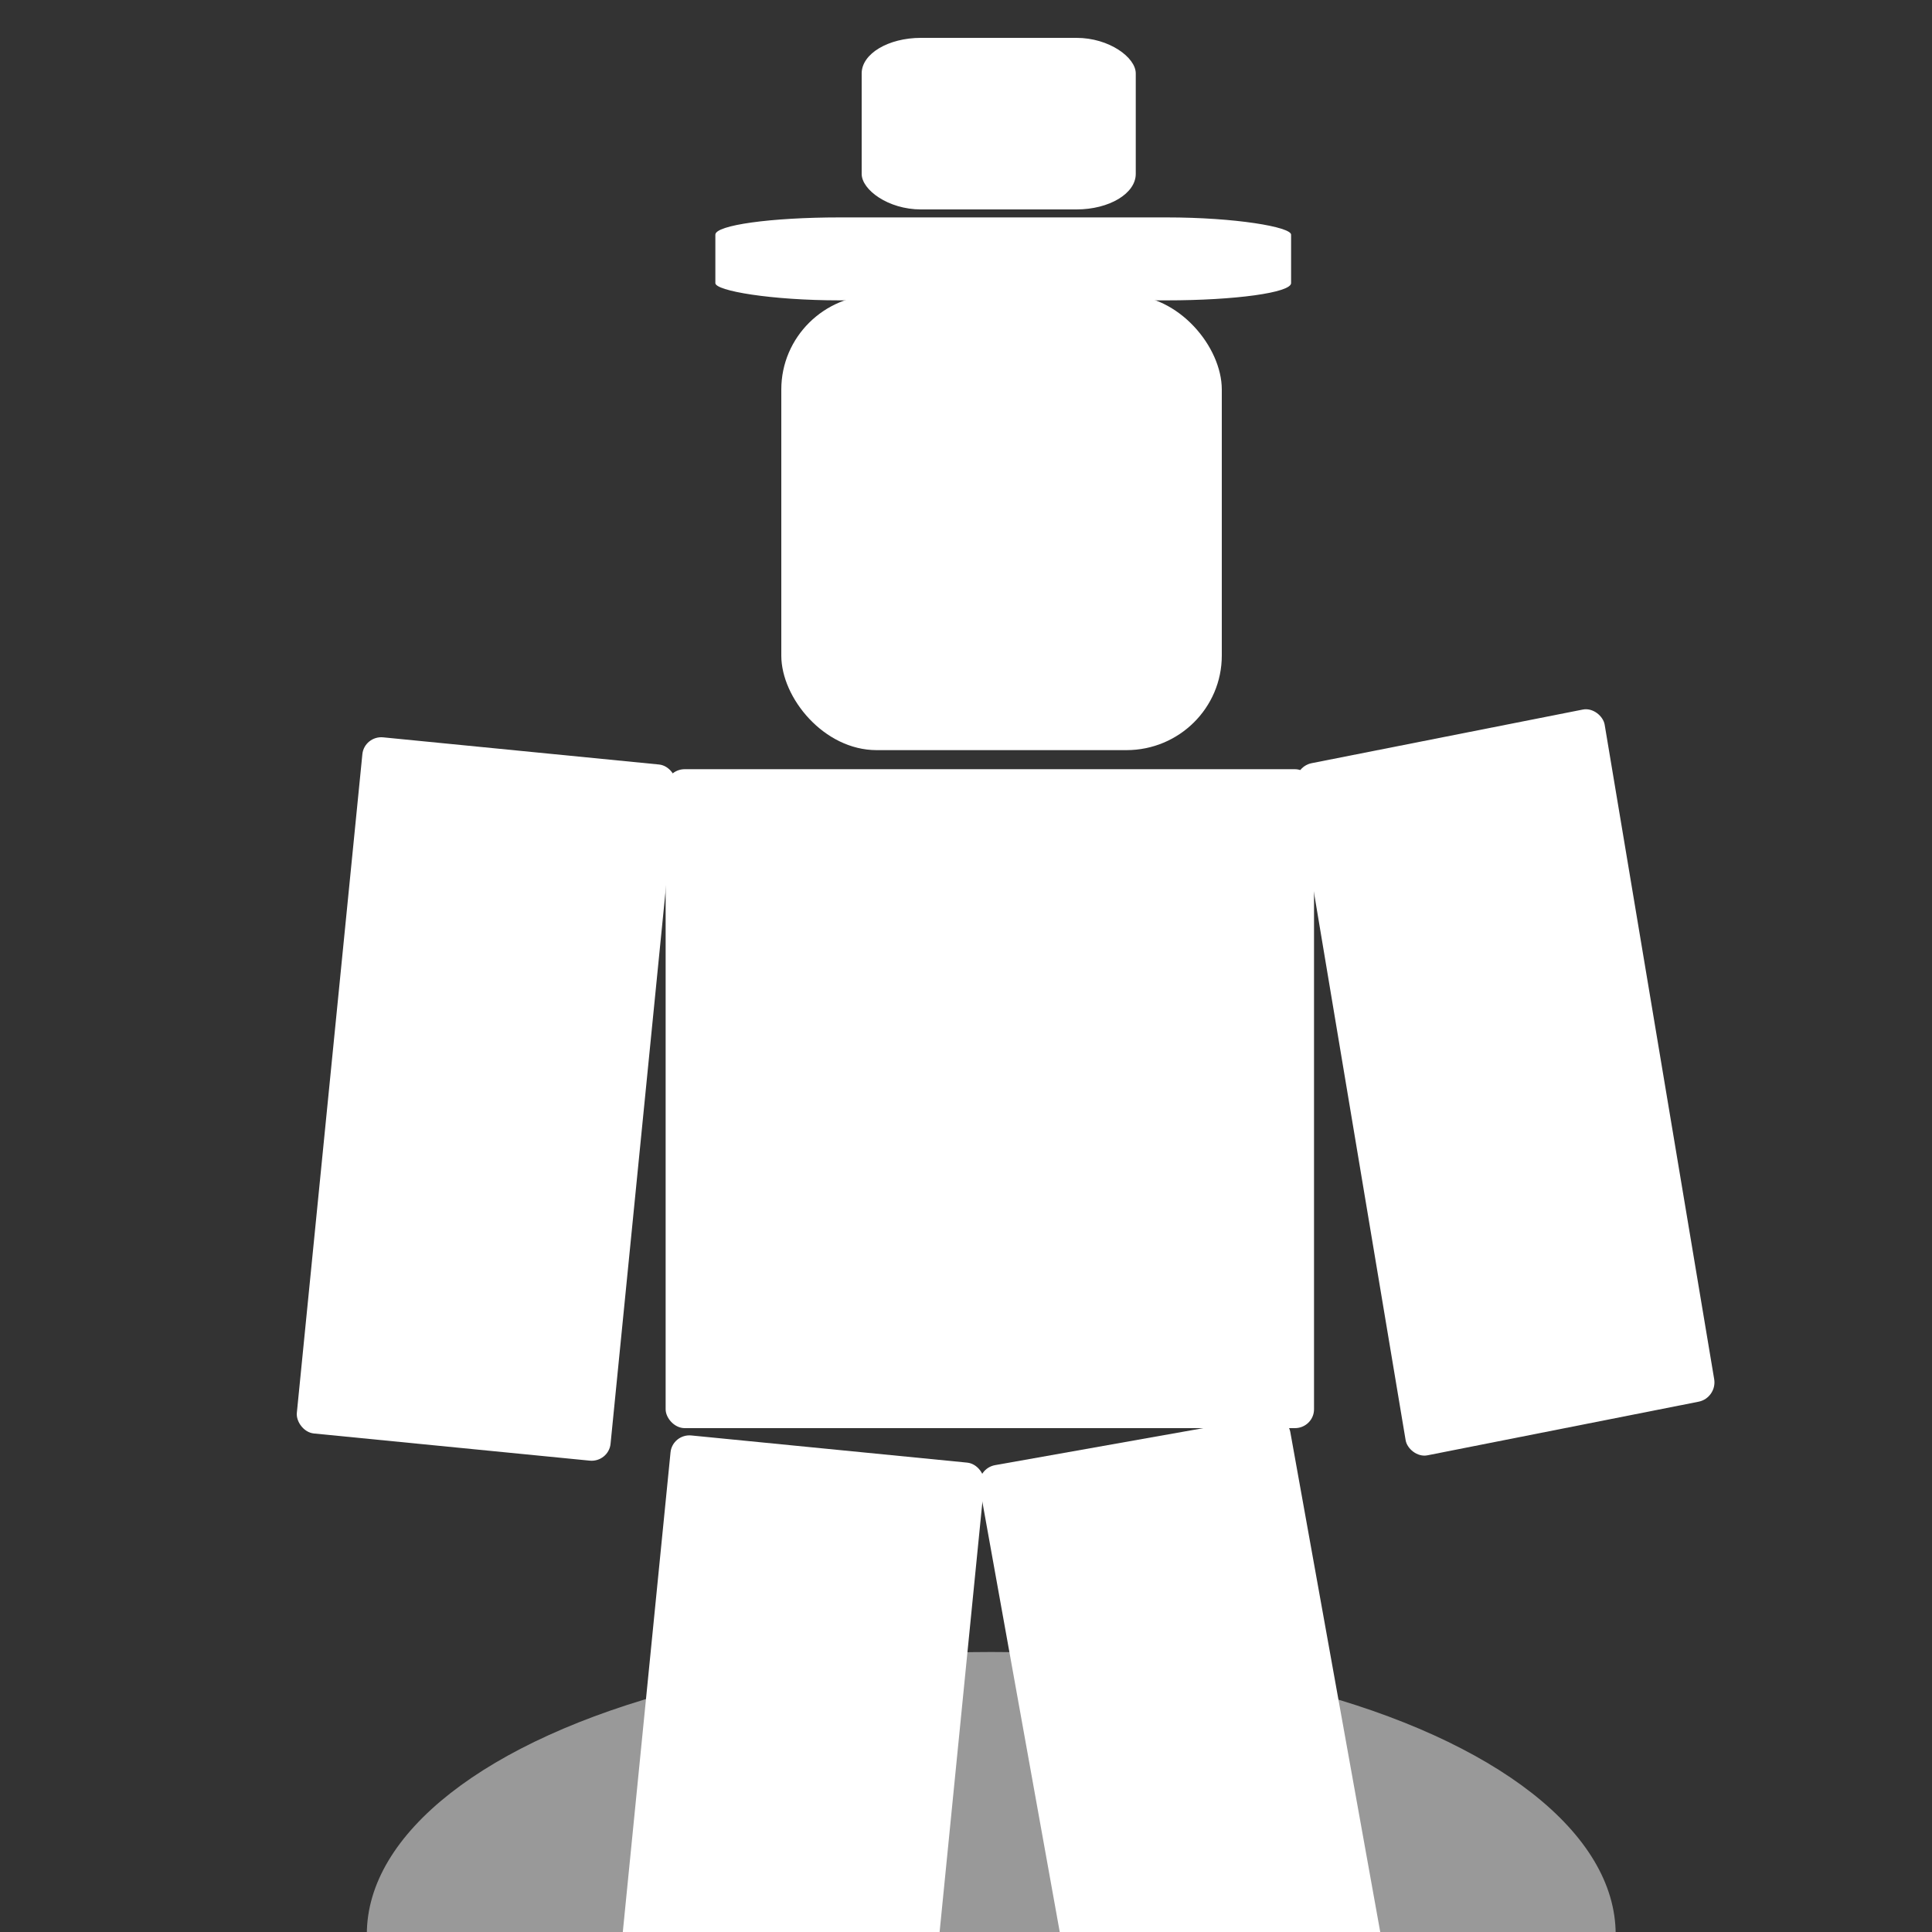 <?xml version="1.0" encoding="UTF-8" standalone="no"?>
<!-- Created with Inkscape (http://www.inkscape.org/) -->

<svg
   width="7.5mm"
   height="7.5mm"
   viewBox="0 0 7.5 7.5"
   version="1.1"
   id="svg1"
   inkscape:version="1.3 (0e150ed6c4, 2023-07-21)"
   sodipodi:docname="AvatarIcon.svg"
   xmlns:inkscape="http://www.inkscape.org/namespaces/inkscape"
   xmlns:sodipodi="http://sodipodi.sourceforge.net/DTD/sodipodi-0.dtd"
   xmlns="http://www.w3.org/2000/svg"
   xmlns:svg="http://www.w3.org/2000/svg">
  <rect x="0" y="0" width="7.5" height="7.5" fill="#333333" stroke="none"/>
  <sodipodi:namedview
     id="namedview1"
     pagecolor="#000000"
     bordercolor="#000000"
     borderopacity="0.25"
     inkscape:showpageshadow="2"
     inkscape:pageopacity="0.0"
     inkscape:pagecheckerboard="0"
     inkscape:deskcolor="#d1d1d1"
     inkscape:document-units="mm"
     inkscape:zoom="26.198204"
     inkscape:cx="23.245868"
     inkscape:cy="21.776302"
     inkscape:window-width="1920"
     inkscape:window-height="1137"
     inkscape:window-x="1272"
     inkscape:window-y="-8"
     inkscape:window-maximized="1"
     inkscape:current-layer="layer1" />
  <defs
     id="defs1" />
  <g
     inkscape:label="Warstwa 1"
     inkscape:groupmode="layer"
     id="layer1">
    <ellipse
       style="fill:#999999;stroke-width:0.265"
       id="path1"
       cx="3.848"
       cy="7.509"
       rx="2.424"
       ry="1.096" />
    <rect
       style="fill:#ffffff;stroke-width:0.195"
       id="rect1-6-6"
       width="1.71"
       height="1.767"
       x="3.033"
       y="1.145"
       ry="0.367"
       rx="0.37" />
    <rect
       style="fill:#ffffff;stroke-width:0.095"
       id="rect1-6-6-3"
       width="2.235"
       height="0.322"
       x="2.777"
       y="0.844"
       ry="0.067"
       rx="0.483" />
    <rect
       style="fill:#ffffff;stroke-width:0.094"
       id="rect1-6-6-3-1"
       width="1.064"
       height="0.666"
       x="3.345"
       y="0.147"
       ry="0.138"
       rx="0.23" />
    <rect
       style="fill:#ffffff;stroke-width:0.195"
       id="rect2-3-5"
       width="2.517"
       height="2.558"
       x="2.584"
       y="2.986"
       rx="0.074"
       ry="0.073" />
    <rect
       style="fill:#ffffff;stroke-width:0.195"
       id="rect3-4-8"
       width="1.221"
       height="2.725"
       x="4.461"
       y="3.897"
       rx="0.074"
       ry="0.074"
       transform="matrix(0.981,-0.194,0.165,0.986,0,0)" />
    <rect
       style="fill:#ffffff;stroke-width:0.195"
       id="rect3-6-8-2"
       width="1.224"
       height="2.716"
       x="1.69"
       y="2.703"
       rx="0.074"
       ry="0.073"
       transform="matrix(0.995,0.098,-0.099,0.995,0,0)"
       inkscape:transform-center-x="-0.063328919"
       inkscape:transform-center-y="-0.20969629" />
    <rect
       style="fill:#ffffff;stroke-width:0.195"
       id="rect3-6-6-1-8"
       width="1.224"
       height="2.716"
       x="3.149"
       y="5.283"
       rx="0.074"
       ry="0.073"
       transform="matrix(0.995,0.098,-0.099,0.995,0,0)"
       inkscape:transform-center-x="-0.063328922"
       inkscape:transform-center-y="-0.20969595" />
    <rect
       style="fill:#ffffff;stroke-width:0.195"
       id="rect3-6-6-7-7-4"
       width="1.224"
       height="2.716"
       x="2.72"
       y="6.277"
       rx="0.074"
       ry="0.073"
       transform="matrix(0.985,-0.175,0.177,0.984,0,0)"
       inkscape:transform-center-x="-0.0035547604"
       inkscape:transform-center-y="-0.21890121" />
  </g>
</svg>
